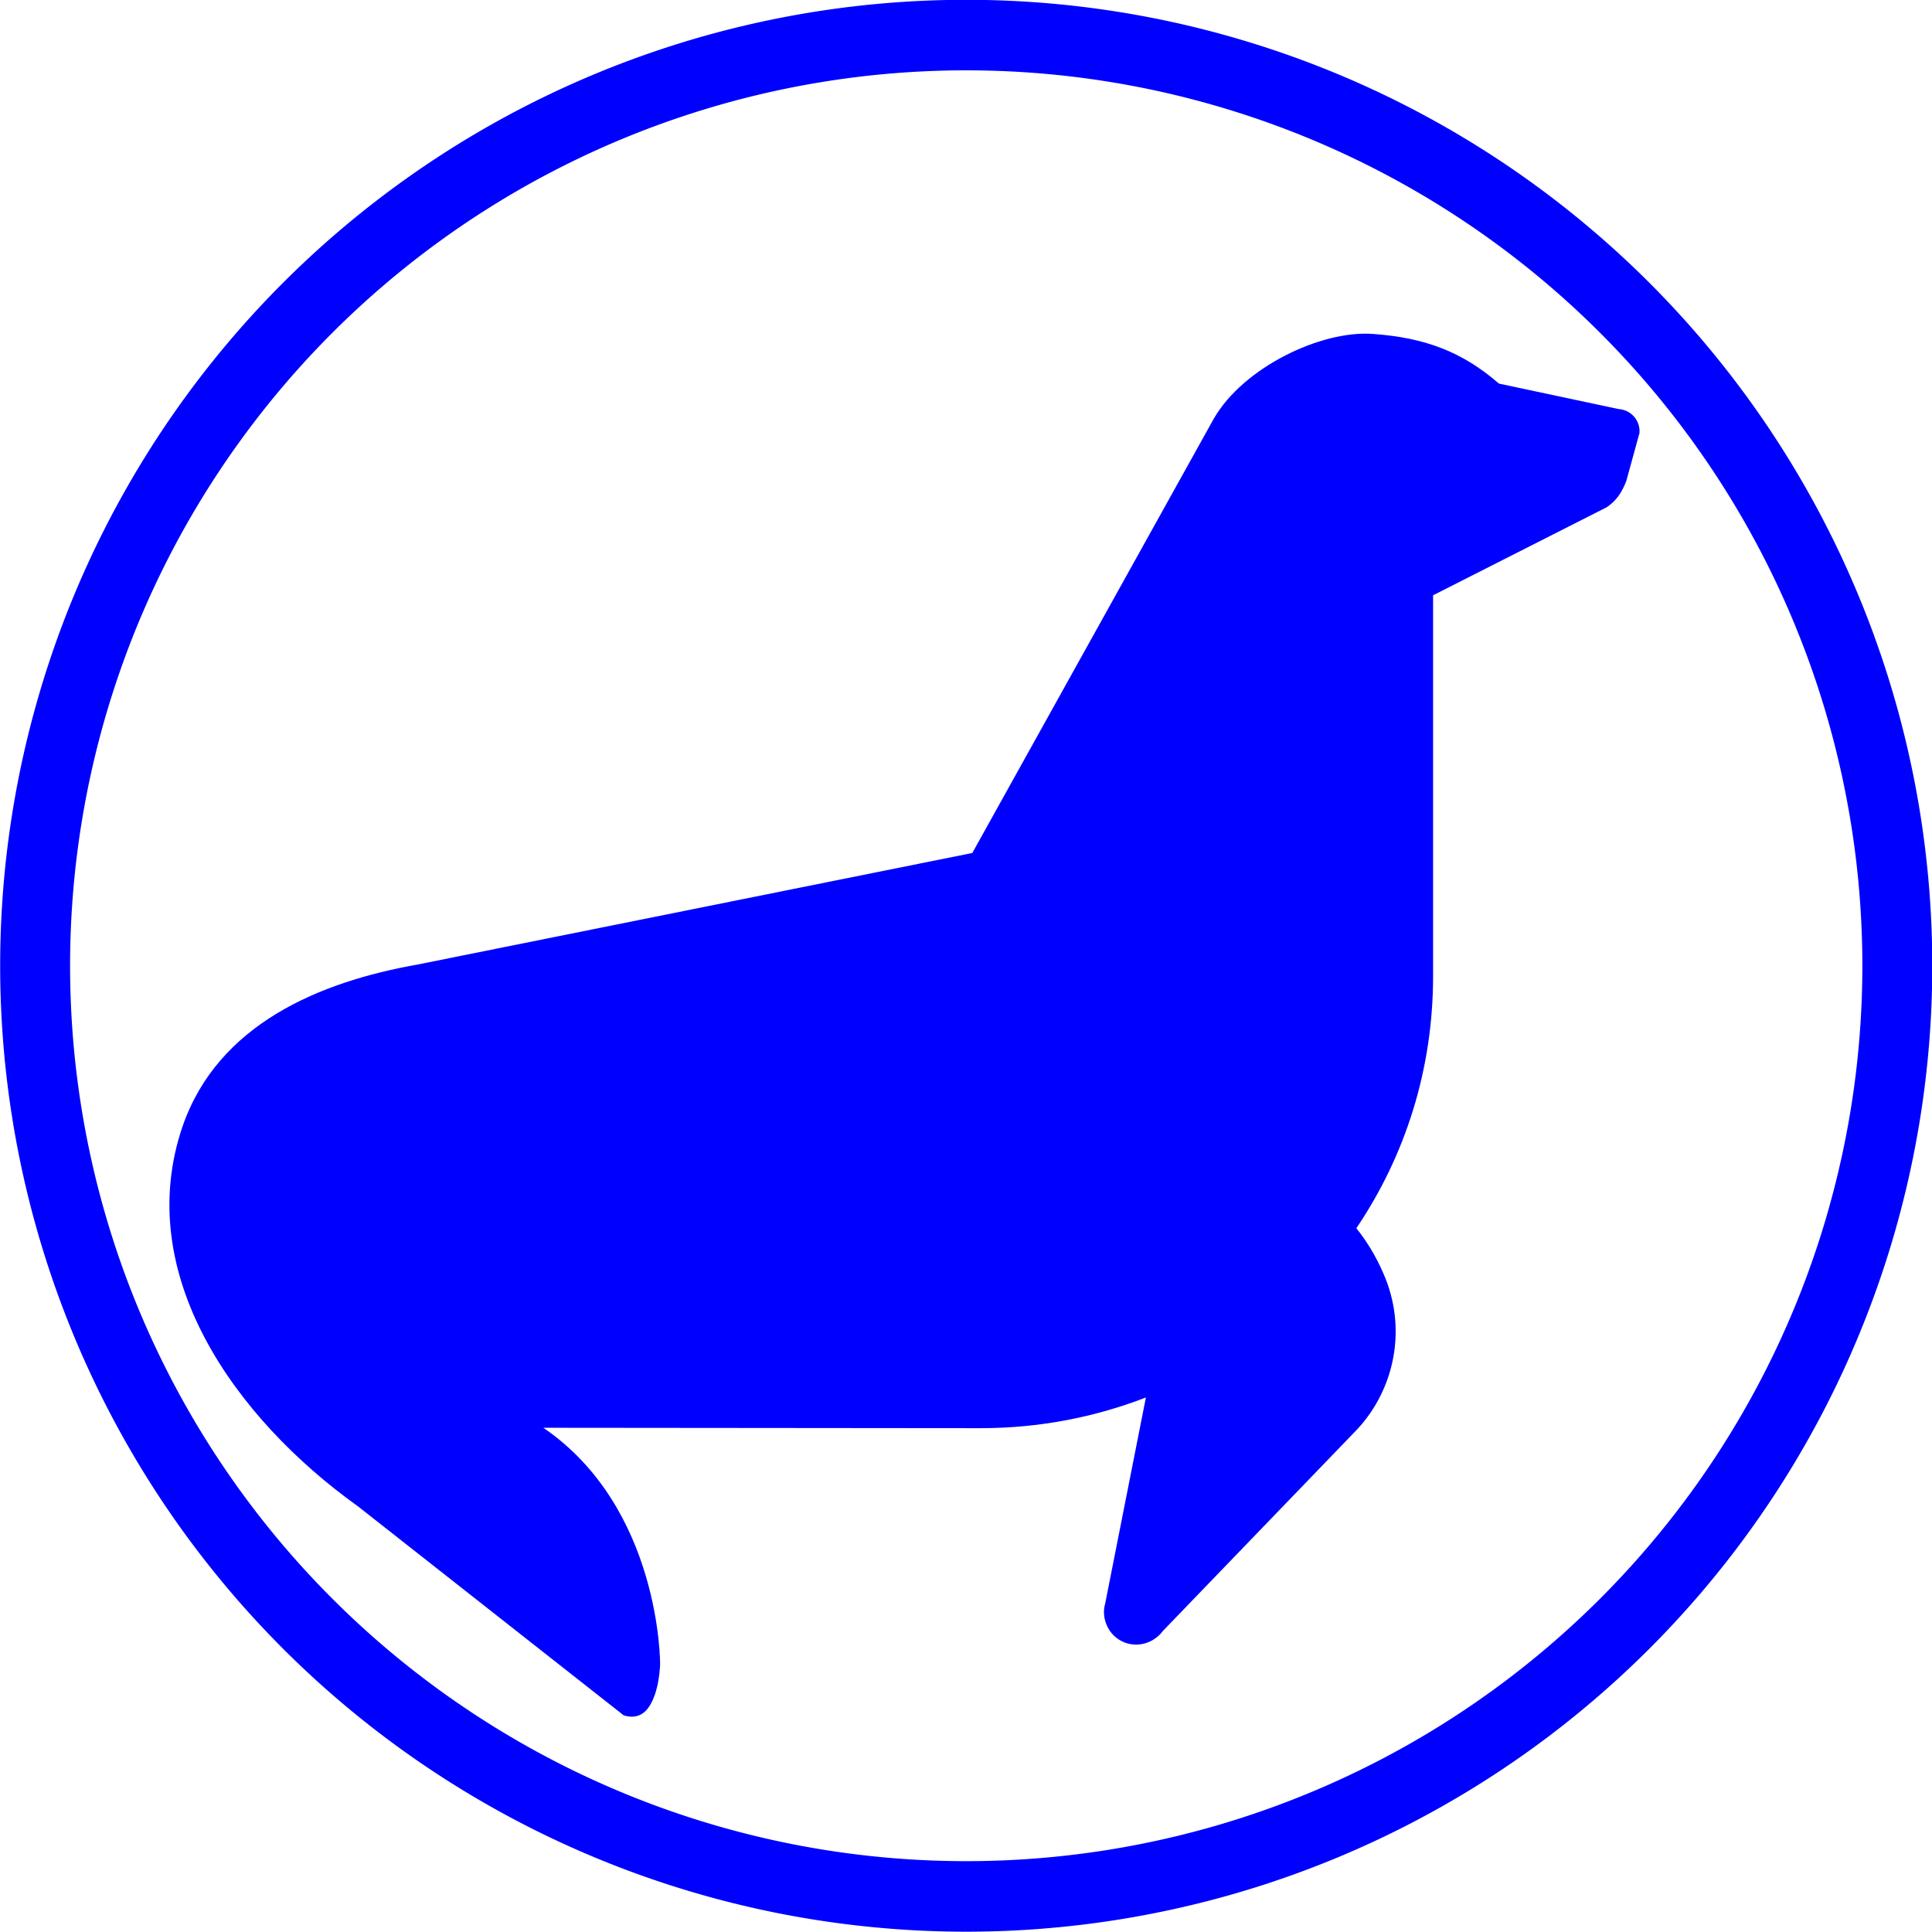 <?xml version="1.0" encoding="UTF-8" standalone="no"?>
<!-- Generator: Adobe Illustrator 14.0.0, SVG Export Plug-In . SVG Version: 6.00 Build 43363)  -->

<svg
   xmlns:dc="http://purl.org/dc/elements/1.1/"
   xmlns:cc="http://creativecommons.org/ns#"
   xmlns:rdf="http://www.w3.org/1999/02/22-rdf-syntax-ns#"
   xmlns:svg="http://www.w3.org/2000/svg"
   xmlns="http://www.w3.org/2000/svg"
   xmlns:sodipodi="http://sodipodi.sourceforge.net/DTD/sodipodi-0.dtd"
   xmlns:inkscape="http://www.inkscape.org/namespaces/inkscape"
   version="1.0"
   id="Layer_1"
   x="0px"
   y="0px"
   width="100"
   height="100"
   viewBox="0 0 100 100"
   enable-background="new 0 0 99.992 94.066"
   xml:space="preserve"
   inkscape:version="0.48.3.1 r9886"
   sodipodi:docname="27.svg"><defs
   id="defs3391" /><sodipodi:namedview
   pagecolor="#ffffff"
   bordercolor="#666666"
   borderopacity="1"
   objecttolerance="10"
   gridtolerance="10"
   guidetolerance="10"
   inkscape:pageopacity="0"
   inkscape:pageshadow="2"
   inkscape:window-width="640"
   inkscape:window-height="480"
   id="namedview3389"
   showgrid="false"
   inkscape:zoom="2.5088767"
   inkscape:cx="49.995998"
   inkscape:cy="47.033001"
   inkscape:window-x="0"
   inkscape:window-y="0"
   inkscape:window-maximized="0"
   inkscape:current-layer="Layer_1" />
<g
   id="g3385"
   transform="matrix(0.761,0,0,0.761,8.769,17.271)"
   style="fill:#0000ff">
	<path
   d="M 85.949,17.792 V 43.7 c 0,6.346 -1.895,12.225 -5.22,17.143 0.659,0.824 1.292,1.814 1.841,3.078 1.621,3.682 0.797,7.802 -1.758,10.576 L 67.57,88.236 c -0.221,0.302 -0.551,0.576 -0.935,0.741 -1.126,0.495 -2.411,-0.027 -2.878,-1.126 -0.22,-0.495 -0.248,-1.018 -0.109,-1.484 l 2.768,-14.012 c -3.482,1.347 -7.273,2.088 -11.23,2.088 L 25.432,74.416 c 7.967,5.439 7.967,16.018 7.94,16.21 -0.055,0.741 -0.137,1.291 -0.357,1.95 -0.302,0.852 -0.852,1.786 -2.115,1.401 L 12.807,79.746 C 4.51,73.812 -2.579,63.976 0.911,53.865 3.328,46.969 10.197,44.085 16.901,42.904 L 54.609,35.321 71.031,5.786 c 2.006,-3.489 7.281,-6.017 10.797,-5.77 3.545,0.247 6.1,1.208 8.6,3.379 l 8.133,1.731 c 0.852,0.055 1.483,0.77 1.428,1.621 l -0.906,3.297 c -0.302,0.742 -0.632,1.291 -1.318,1.758 l -11.816,5.99 z"
   id="path3387"
   inkscape:connector-curvature="0"
   style="fill:#0000ff" />
</g>
<path
   sodipodi:type="arc"
   style="fill:none;stroke:#0000ff;stroke-width:3.5;stroke-miterlimit:4;stroke-dasharray:none"
   id="path4175"
   sodipodi:cx="50.845425"
   sodipodi:cy="48.303154"
   sodipodi:rx="46.608307"
   sodipodi:ry="46.184593"
   d="m 97.454,48.303 a 46.608,46.185 0 1 1 -93.217,0 46.608,46.185 0 1 1 93.217,0 z"
   transform="matrix(1.034,0,0,1.043,-2.563,-0.393)" /></svg>